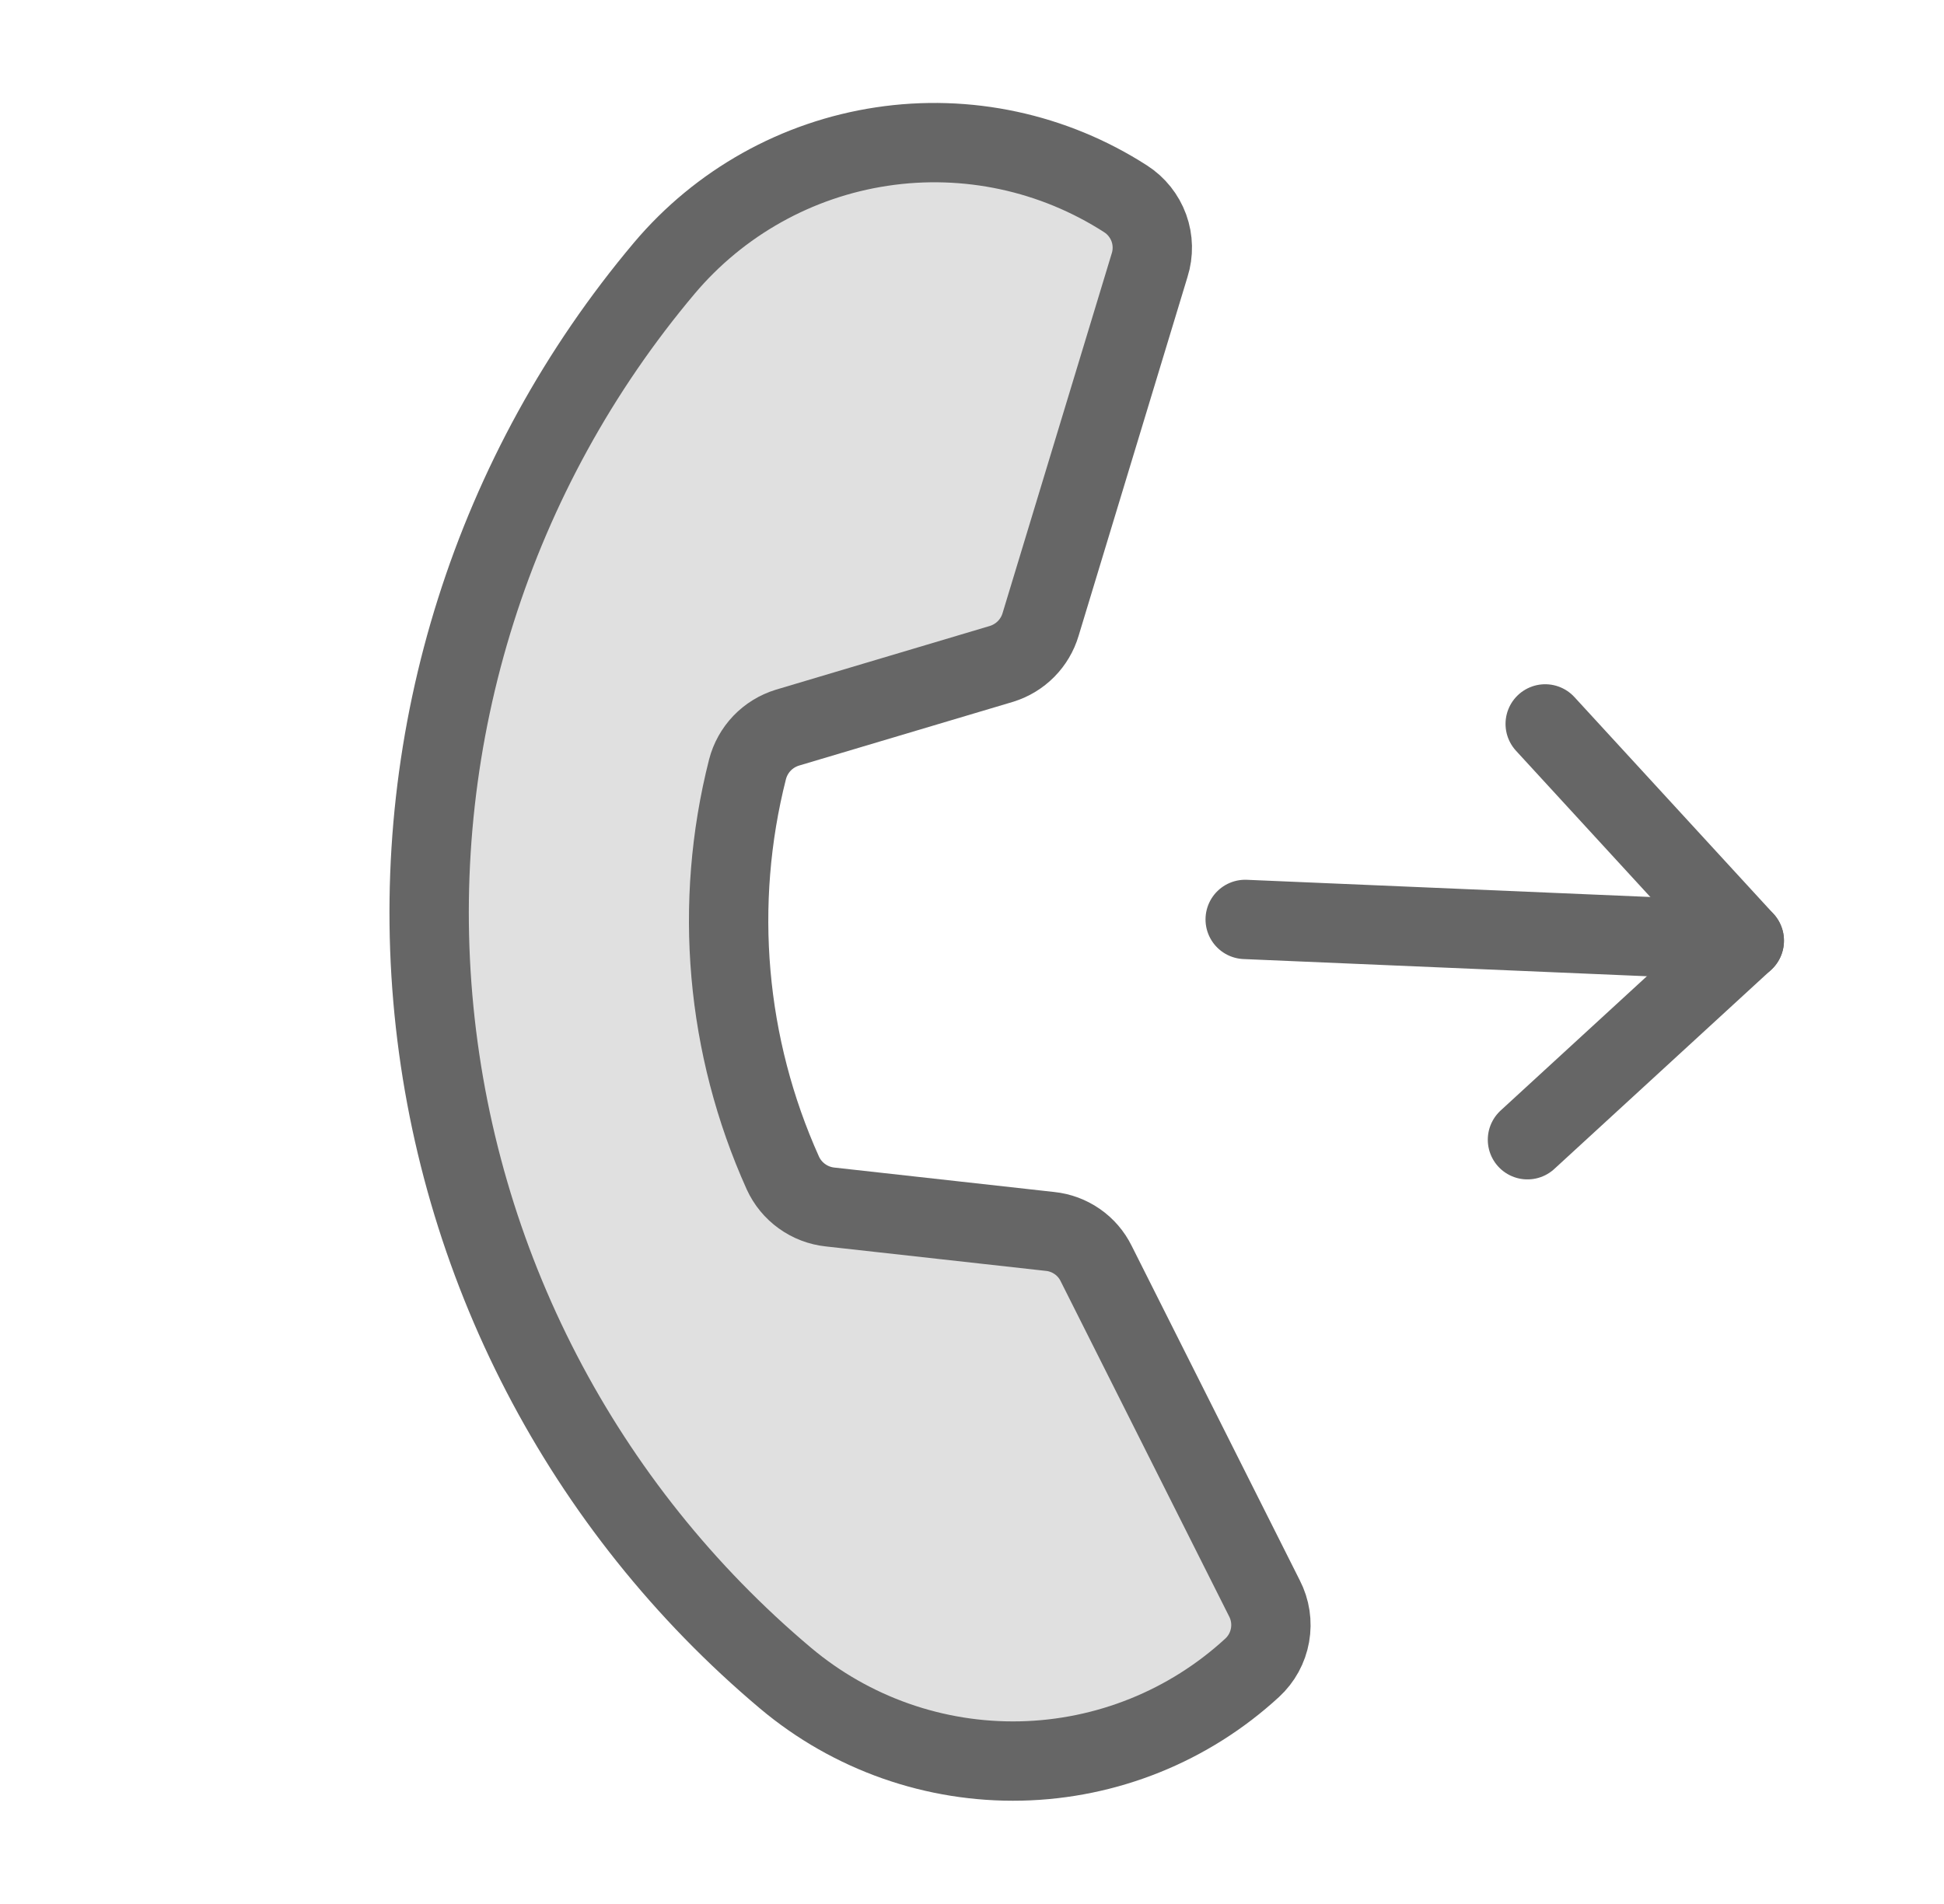 <svg width="49" height="48" viewBox="0 0 49 48" fill="none" xmlns="http://www.w3.org/2000/svg">
<path opacity="0.2" d="M18.842 19.393C17.98 22.788 18.294 26.376 19.732 29.571C19.839 29.805 20.005 30.008 20.215 30.158C20.424 30.309 20.669 30.402 20.925 30.429L26.467 31.045C26.713 31.07 26.949 31.158 27.152 31.299C27.356 31.44 27.52 31.631 27.629 31.853L31.871 40.294C32.019 40.58 32.068 40.906 32.012 41.222C31.956 41.539 31.798 41.828 31.561 42.046C29.968 43.512 27.895 44.347 25.731 44.395C23.566 44.443 21.459 43.701 19.802 42.308C14.683 38 11.484 31.836 10.91 25.17C10.336 18.505 12.434 11.884 16.741 6.765C18.136 5.109 20.086 4.017 22.227 3.695C24.367 3.372 26.552 3.841 28.372 5.013C28.643 5.187 28.848 5.445 28.958 5.747C29.067 6.049 29.074 6.379 28.977 6.685L26.229 15.742C26.16 15.975 26.034 16.188 25.863 16.361C25.692 16.534 25.481 16.662 25.248 16.735L19.845 18.345C19.602 18.42 19.383 18.555 19.207 18.738C19.032 18.922 18.906 19.147 18.842 19.393Z" fill="#666666"/>
<path d="M18.842 19.393C17.98 22.788 18.294 26.376 19.732 29.571C19.839 29.805 20.005 30.008 20.215 30.158C20.424 30.309 20.669 30.402 20.925 30.429L26.467 31.045C26.713 31.07 26.949 31.158 27.152 31.299C27.356 31.44 27.52 31.631 27.629 31.853L31.871 40.294C32.019 40.58 32.068 40.906 32.012 41.222C31.956 41.539 31.798 41.828 31.561 42.046C29.968 43.512 27.895 44.347 25.731 44.395C23.566 44.443 21.459 43.701 19.802 42.308C14.683 38 11.484 31.836 10.91 25.17C10.336 18.505 12.434 11.884 16.741 6.765C18.136 5.109 20.086 4.017 22.227 3.695C24.367 3.372 26.552 3.841 28.372 5.013C28.643 5.187 28.848 5.445 28.958 5.747C29.067 6.049 29.074 6.379 28.977 6.685L26.229 15.742C26.16 15.975 26.034 16.188 25.863 16.361C25.692 16.534 25.481 16.662 25.248 16.735L19.845 18.345C19.602 18.42 19.383 18.555 19.207 18.738C19.032 18.922 18.906 19.147 18.842 19.393V19.393Z" stroke="#666666" stroke-width="2" stroke-linecap="round" stroke-linejoin="round"/>
<path d="M38.948 18.25L43.966 23.714L38.501 28.733" stroke="#666666" stroke-width="2" stroke-linecap="round" stroke-linejoin="round"/>
<path d="M31.386 23.179L43.966 23.715" stroke="#666666" stroke-width="2" stroke-linecap="round" stroke-linejoin="round"/>
</svg>
